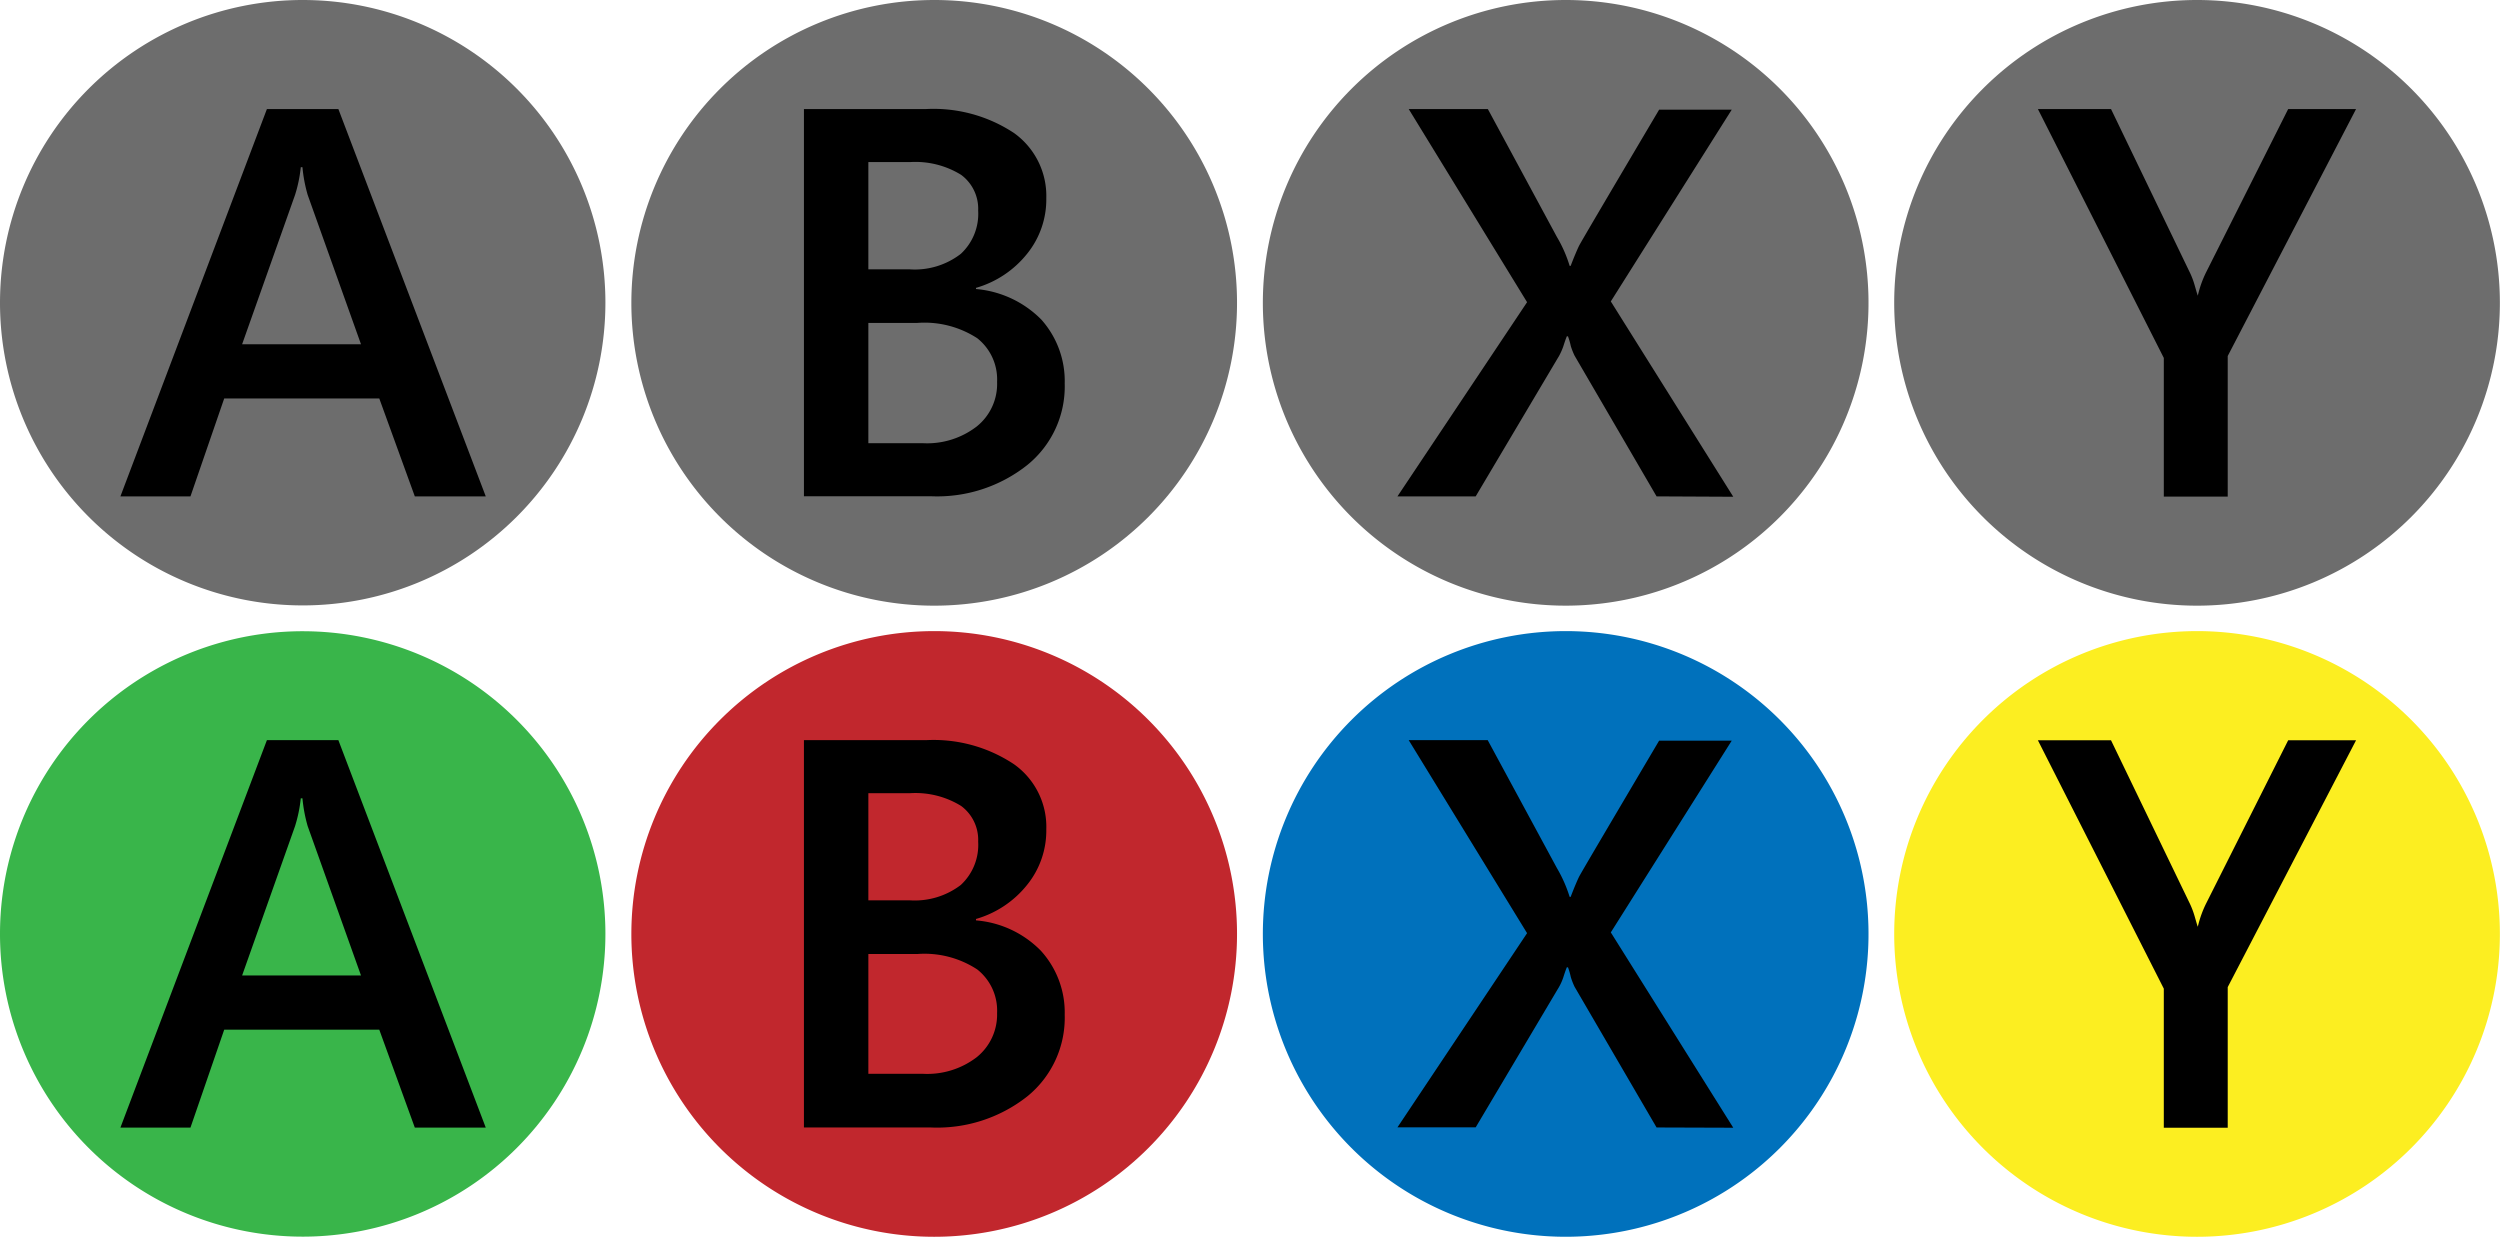 <svg id="Layer_1" data-name="Layer 1" xmlns="http://www.w3.org/2000/svg" viewBox="0 0 195.57 96.75"><defs><style>.cls-1{fill:#6d6d6d;}.cls-2{isolation:isolate;}.cls-3{fill:#39b54a;}.cls-4{fill:#c1272d;}.cls-5{fill:#fcee21;}.cls-6{fill:#0071bc;}</style></defs><g id="A"><path class="cls-1" d="M23.69,0A23.68,23.68,0,1,1,0,23.68,23.69,23.69,0,0,1,23.69,0Z" transform="translate(0 0)"/></g><g class="cls-2"><path d="M32.45,38.83l-2.78-7.66H17.54L14.9,38.83H9.42L20.88,8.53h5.59L38,38.83ZM23.66,13.08h-.13a10.82,10.82,0,0,1-.45,2.17L18.94,26.93h9.3L24.07,15.25A11.49,11.49,0,0,1,23.66,13.08Z" transform="translate(0 0)"/></g><g id="B"><path class="cls-1" d="M73.08,0A23.69,23.69,0,1,1,49.39,23.69,23.7,23.7,0,0,1,73.08,0Z" transform="translate(0 0)"/></g><g class="cls-2"><path d="M83.29,30a7.9,7.9,0,0,1-2.93,6.38,11.34,11.34,0,0,1-7.56,2.44H62.89V8.53h9.57a11.41,11.41,0,0,1,6.87,1.88,6.05,6.05,0,0,1,2.52,5.09,6.76,6.76,0,0,1-1.5,4.35,7.92,7.92,0,0,1-4,2.67v.09A8.15,8.15,0,0,1,81.46,25,7.22,7.22,0,0,1,83.29,30ZM76.52,16.47a3.3,3.3,0,0,0-1.33-2.79,6.79,6.79,0,0,0-4-1H67.93v8.39h3.23a5.88,5.88,0,0,0,4-1.21A4.27,4.27,0,0,0,76.52,16.47ZM78,29.87a4.11,4.11,0,0,0-1.55-3.41,7.58,7.58,0,0,0-4.68-1.2H67.93v9.41h4.24a6.36,6.36,0,0,0,4.24-1.31A4.26,4.26,0,0,0,78,29.87Z" transform="translate(0 0)"/></g><g id="Y"><path class="cls-1" d="M171.87,0a23.69,23.69,0,1,1-23.69,23.69A23.69,23.69,0,0,1,171.87,0Z" transform="translate(0 0)"/></g><g class="cls-2"><path d="M174.27,27.85v11h-5V28L159.42,8.53h5.72l6.1,12.65a6.27,6.27,0,0,1,.44,1.12c.1.34.17.61.25.83h0a8.28,8.28,0,0,1,.69-1.91L179,8.53h5.31Z" transform="translate(0 0)"/></g><g id="X"><path class="cls-1" d="M122.47,0A23.69,23.69,0,1,1,98.79,23.69,23.7,23.7,0,0,1,122.47,0Z" transform="translate(0 0)"/></g><g class="cls-2"><path d="M129.59,38.83l-6.41-11a5.14,5.14,0,0,1-.3-.76,5.44,5.44,0,0,0-.22-.76h-.09c-.11.27-.19.52-.27.77a4.94,4.94,0,0,1-.33.75l-6.53,11h-6.12l10.14-15.19L110.2,8.53h6.19l5.4,10a10.25,10.25,0,0,1,1,2.27h.08c.3-.79.53-1.31.65-1.56s2.21-3.8,6.27-10.66h5.68l-9.46,15,9.58,15.28Z" transform="translate(0 0)"/></g><g id="A-2" data-name="A"><path class="cls-3" d="M23.69,49.38A23.68,23.68,0,1,1,0,73.06,23.68,23.68,0,0,1,23.69,49.38Z" transform="translate(0 0)"/></g><g class="cls-2"><path d="M32.45,88.21l-2.78-7.66H17.54L14.9,88.21H9.42L20.88,57.9h5.59L38,88.21ZM23.66,62.45h-.13a11.09,11.09,0,0,1-.45,2.18L18.94,76.31h9.3L24.07,64.63A11.65,11.65,0,0,1,23.66,62.45Z" transform="translate(0 0)"/></g><g id="B-2" data-name="B"><path class="cls-4" d="M73.08,49.37A23.69,23.69,0,1,1,49.39,73.06,23.7,23.7,0,0,1,73.08,49.37Z" transform="translate(0 0)"/></g><g class="cls-2"><path d="M83.29,79.38a7.92,7.92,0,0,1-2.93,6.39A11.38,11.38,0,0,1,72.8,88.2H62.89V57.9h9.57a11.34,11.34,0,0,1,6.87,1.89,6,6,0,0,1,2.52,5.09,6.75,6.75,0,0,1-1.5,4.34,7.92,7.92,0,0,1-4,2.67V72a8,8,0,0,1,5.07,2.37A7.17,7.17,0,0,1,83.29,79.38ZM76.52,65.84a3.3,3.3,0,0,0-1.33-2.79,6.8,6.8,0,0,0-4-1H67.93v8.38h3.23a5.93,5.93,0,0,0,4-1.2A4.27,4.27,0,0,0,76.52,65.84ZM78,79.25a4.1,4.1,0,0,0-1.55-3.41,7.52,7.52,0,0,0-4.68-1.21H67.93V84h4.24a6.36,6.36,0,0,0,4.24-1.3A4.28,4.28,0,0,0,78,79.25Z" transform="translate(0 0)"/></g><g id="Y-2" data-name="Y"><path class="cls-5" d="M171.87,49.37a23.69,23.69,0,1,1-23.69,23.69A23.7,23.7,0,0,1,171.87,49.37Z" transform="translate(0 0)"/></g><g class="cls-2"><path d="M174.27,77.22v11h-5V77.34l-9.85-19.43h5.72l6.1,12.64a6.58,6.58,0,0,1,.44,1.12c.1.34.17.61.25.83h0a8.2,8.2,0,0,1,.69-1.9L179,57.91h5.31Z" transform="translate(0 0)"/></g><g id="X-2" data-name="X"><path class="cls-6" d="M122.47,49.37A23.69,23.69,0,1,1,98.79,73.06,23.7,23.7,0,0,1,122.47,49.37Z" transform="translate(0 0)"/></g><g class="cls-2"><path d="M129.59,88.2l-6.41-11a5.22,5.22,0,0,1-.3-.77,5.44,5.44,0,0,0-.22-.76h-.09c-.11.27-.19.52-.27.77a4.2,4.2,0,0,1-.33.75l-6.53,11h-6.12L119.46,73,110.2,57.9h6.18l5.41,10a10.7,10.7,0,0,1,1,2.26h.08c.3-.79.53-1.31.65-1.56s2.21-3.79,6.27-10.66h5.68l-9.46,15,9.58,15.28Z" transform="translate(0 0)"/></g></svg>
